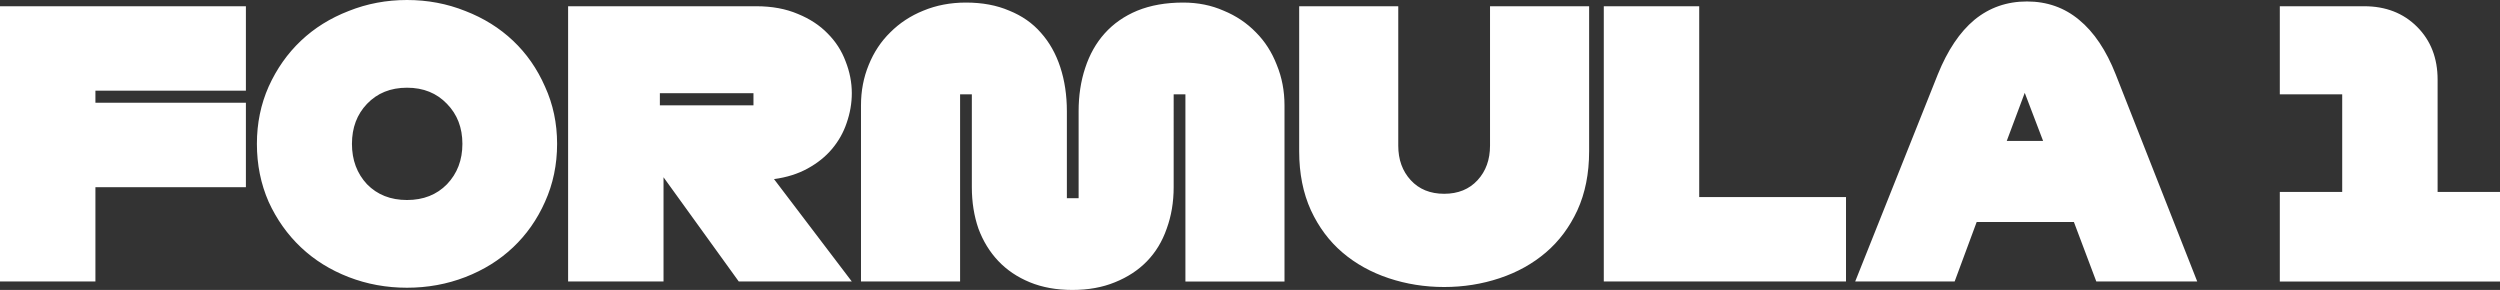 <?xml version="1.0" encoding="UTF-8" standalone="no"?>
<!-- Created with Inkscape (http://www.inkscape.org/) -->

<svg
   width="431.139"
   height="50"
   viewBox="0 0 114.072 13.229"
   version="1.1"
   id="svg1"
   xml:space="preserve"
   sodipodi:docname="f1.svg"
   inkscape:version="1.4-beta (62f545ba5e, 2024-04-22)"
   xmlns:inkscape="http://www.inkscape.org/namespaces/inkscape"
   xmlns:sodipodi="http://sodipodi.sourceforge.net/DTD/sodipodi-0.dtd"
   xmlns="http://www.w3.org/2000/svg"
   xmlns:svg="http://www.w3.org/2000/svg"><rect x="0" y="0" width="114.072" height="13.229" fill="#333333" stroke="none"/><sodipodi:namedview
     id="namedview1"
     pagecolor="#505050"
     bordercolor="#ffffff"
     borderopacity="1"
     inkscape:showpageshadow="0"
     inkscape:pageopacity="0"
     inkscape:pagecheckerboard="1"
     inkscape:deskcolor="#505050"
     inkscape:zoom="1.4073183"
     inkscape:cx="23.804138"
     inkscape:cy="-2.4869995"
     inkscape:window-width="2560"
     inkscape:window-height="1351"
     inkscape:window-x="-9"
     inkscape:window-y="-9"
     inkscape:window-maximized="1"
     inkscape:current-layer="svg1" /><defs
     id="defs1" /><path
     id="path1269"
     style="font-weight:900;font-size:10.583px;line-height:0.9;font-family:Formula1;-inkscape-font-specification:'Formula1, Heavy';font-variant-ligatures:none;letter-spacing:0px;word-spacing:0px;fill:#ffffff;stroke-width:0.67;stroke-linecap:round"
     d="m 18.571,0 c -0.938,0 -1.825,0.167 -2.662,0.502 -0.837,0.324 -1.563,0.776 -2.177,1.357 -0.614,0.581 -1.105,1.278 -1.474,2.093 -0.357,0.804 -0.536,1.674 -0.536,2.612 0,0.949 0.179,1.831 0.536,2.646 0.368,0.804 0.86,1.496 1.474,2.076 0.614,0.581 1.34,1.033 2.177,1.357 0.837,0.324 1.725,0.486 2.662,0.486 0.938,0 1.826,-0.162 2.663,-0.486 0.837,-0.324 1.562,-0.776 2.177,-1.357 0.614,-0.581 1.1,-1.273 1.457,-2.076 0.368,-0.815 0.552,-1.697 0.552,-2.646 0,-0.938 -0.184,-1.808 -0.552,-2.612 C 24.511,3.137 24.024,2.439 23.41,1.859 22.796,1.278 22.071,0.826 21.234,0.502 20.397,0.167 19.509,0 18.571,0 Z m 73.916,0.067 c -0.916,0 -1.714,0.279 -2.395,0.837 -0.67,0.558 -1.228,1.39 -1.674,2.495 l -3.768,9.445 h 4.538 l 1.005,-2.713 h 4.437 l 1.022,2.713 h 4.605 L 96.539,3.399 C 96.104,2.294 95.546,1.463 94.865,0.904 94.195,0.346 93.402,0.067 92.487,0.067 Z M 44.075,0.117 c -0.703,0 -1.351,0.123 -1.942,0.368 -0.581,0.234 -1.083,0.564 -1.507,0.988 -0.424,0.413 -0.754,0.91 -0.988,1.49 -0.234,0.569 -0.352,1.183 -0.352,1.842 v 8.038 h 4.522 V 4.304 h 0.536 v 4.237 c 0,0.681 0.1,1.311 0.301,1.892 0.212,0.569 0.514,1.061 0.904,1.474 0.391,0.413 0.87,0.737 1.44,0.972 0.569,0.234 1.217,0.351 1.942,0.351 0.726,0 1.374,-0.117 1.943,-0.351 0.581,-0.234 1.066,-0.553 1.457,-0.955 0.402,-0.413 0.703,-0.91 0.904,-1.49 0.212,-0.581 0.318,-1.211 0.318,-1.892 V 4.304 h 0.536 v 8.541 h 4.521 V 4.806 c 0,-0.659 -0.117,-1.272 -0.351,-1.842 C 58.035,2.384 57.717,1.887 57.304,1.474 56.891,1.05 56.4,0.72 55.83,0.486 55.272,0.24 54.658,0.117 53.988,0.117 53.196,0.117 52.498,0.24 51.895,0.486 51.303,0.731 50.807,1.077 50.405,1.524 50.014,1.959 49.718,2.484 49.517,3.098 49.316,3.701 49.216,4.36 49.216,5.074 V 9.043 H 48.68 V 5.074 c 0,-0.726 -0.1,-1.396 -0.301,-2.01 C 48.178,2.45 47.882,1.926 47.491,1.49 47.112,1.055 46.631,0.72 46.051,0.486 45.481,0.24 44.823,0.117 44.075,0.117 Z M 0,0.285 V 12.844 H 4.354 V 8.541 h 6.866 V 4.689 H 4.354 V 4.136 h 6.866 V 0.285 Z m 25.922,0 v 12.559 h 4.354 V 8.088 l 3.433,4.756 h 5.158 L 35.317,8.172 c 0.581,-0.078 1.094,-0.24 1.54,-0.486 0.447,-0.246 0.815,-0.542 1.105,-0.888 0.301,-0.357 0.524,-0.753 0.67,-1.189 0.156,-0.447 0.235,-0.899 0.235,-1.357 0,-0.491 -0.095,-0.977 -0.285,-1.457 C 38.404,2.317 38.13,1.892 37.761,1.524 37.404,1.156 36.953,0.859 36.406,0.636 35.858,0.402 35.228,0.285 34.513,0.285 Z m 33.358,0 v 6.615 c 0,1.016 0.179,1.914 0.536,2.696 0.357,0.77 0.837,1.412 1.44,1.926 0.603,0.514 1.306,0.904 2.11,1.172 0.804,0.268 1.647,0.402 2.529,0.402 0.882,0 1.725,-0.134 2.529,-0.402 0.804,-0.268 1.507,-0.658 2.11,-1.172 0.603,-0.514 1.083,-1.156 1.44,-1.926 0.357,-0.781 0.536,-1.68 0.536,-2.696 V 0.285 h -4.522 v 6.363 c 0,0.636 -0.189,1.161 -0.569,1.574 -0.38,0.413 -0.888,0.62 -1.524,0.62 -0.636,0 -1.144,-0.207 -1.524,-0.62 C 63.991,7.809 63.801,7.285 63.801,6.648 V 0.285 Z m 13.899,0 V 12.844 H 84.231 V 8.993 H 77.533 V 0.285 Z m 30.846,0 V 4.304 h 2.847 v 4.455 h -2.847 v 4.086 h 10.047 V 8.758 h -2.847 V 3.634 c 0,-0.982 -0.312,-1.786 -0.937,-2.411 -0.625,-0.625 -1.429,-0.938 -2.412,-0.938 z M 18.571,4.002 c 0.748,0 1.356,0.246 1.825,0.737 0.469,0.48 0.703,1.088 0.703,1.825 0,0.737 -0.234,1.351 -0.703,1.842 -0.469,0.48 -1.077,0.72 -1.825,0.72 -0.748,0 -1.356,-0.24 -1.825,-0.72 C 16.288,7.915 16.059,7.301 16.059,6.564 c 0,-0.737 0.229,-1.345 0.687,-1.825 0.469,-0.491 1.077,-0.737 1.825,-0.737 z m 73.816,0.234 0.837,2.194 H 91.566 Z m -62.278,0.017 h 4.271 v 0.552 h -4.271 z" /></svg>
